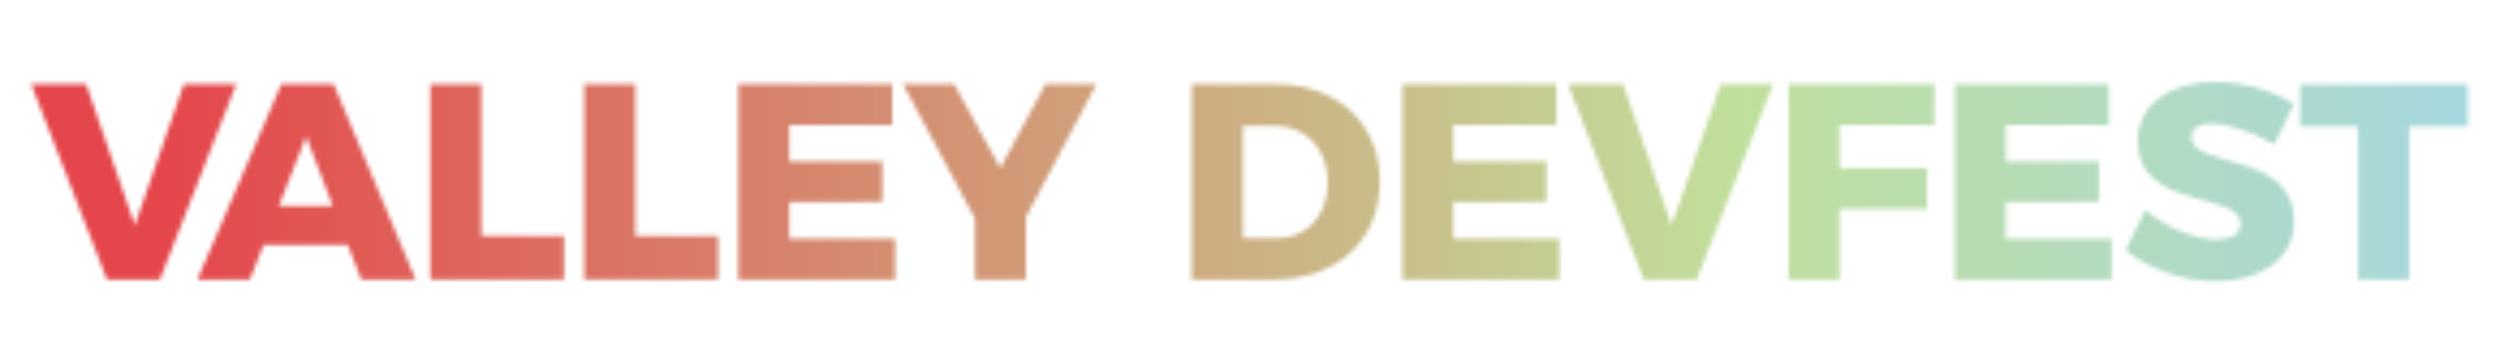<?xml version="1.0" encoding="UTF-8" standalone="no"?>
<!-- Generator: Adobe Illustrator 16.0.0, SVG Export Plug-In . SVG Version: 6.00 Build 0)  -->

<svg
   xmlns:dc="http://purl.org/dc/elements/1.1/"
   xmlns:cc="http://creativecommons.org/ns#"
   xmlns:rdf="http://www.w3.org/1999/02/22-rdf-syntax-ns#"
   xmlns:svg="http://www.w3.org/2000/svg"
   xmlns="http://www.w3.org/2000/svg"
   xmlns:sodipodi="http://sodipodi.sourceforge.net/DTD/sodipodi-0.dtd"
   xmlns:inkscape="http://www.inkscape.org/namespaces/inkscape"
   version="1.1"
   x="0px"
   y="0px"
   width="580"
   height="84.396"
   viewBox="0 0 580 84.396"
   enable-background="new 0 0 768 86.839"
   xml:space="preserve"
   id="svg62"
   sodipodi:docname="logo-navbar-left.svg"
   inkscape:version="0.92.1 r15371"><defs
     id="defs66"><defs
       id="defs5"><filter
         height="84.396"
         width="747"
         y="0"
         x="11.5"
         filterUnits="userSpaceOnUse"
         id="Adobe_OpacityMaskFilter"><feColorMatrix
           id="feColorMatrix2"
           values="1 0 0 0 0  0 1 0 0 0  0 0 1 0 0  0 0 0 1 0"
           type="matrix" /></filter></defs><mask
       id="SVGID_2_"
       height="84.396"
       width="747"
       y="0"
       x="11.5"
       maskUnits="userSpaceOnUse"><g
         style="filter:url(#Adobe_OpacityMaskFilter)"
         id="g45"><g
           id="g43"><g
             id="g41"><path
               style="fill:#ffffff"
               inkscape:connector-curvature="0"
               id="path7"
               d="m 31.485,19.558 11.306,32.75 11.368,-32.75 h 12.146 l -17.7,45.281 H 36.33 L 18.761,19.558 Z" /><path
               style="fill:#ffffff"
               inkscape:connector-curvature="0"
               id="path9"
               d="M 92.214,56.83 H 72.642 l -3.165,8.009 H 57.332 L 76.775,19.558 H 88.919 L 107.91,64.839 H 95.315 Z M 88.727,47.786 82.526,31.637 76.195,47.786 Z" /><path
               style="fill:#ffffff"
               inkscape:connector-curvature="0"
               id="path11"
               d="m 123.16,19.558 v 35.204 h 19.185 V 64.839 H 111.34 V 19.558 Z" /><path
               style="fill:#ffffff"
               inkscape:connector-curvature="0"
               id="path13"
               d="m 158.883,19.558 v 35.204 h 19.186 V 64.839 H 147.062 V 19.558 Z" /><path
               style="fill:#ffffff"
               inkscape:connector-curvature="0"
               id="path15"
               d="m 218.508,19.558 v 9.431 h -23.9 v 8.462 h 21.575 v 9.367 l -21.575,0.063 v 8.527 h 24.547 v 9.431 H 182.788 V 19.558 Z" /><path
               style="fill:#ffffff"
               inkscape:connector-curvature="0"
               id="path17"
               d="m 249.518,50.369 v 14.47 H 237.697 V 50.692 L 221.03,19.558 h 11.821 l 10.723,19.443 10.465,-19.443 h 11.82 z" /><path
               style="fill:#ffffff"
               inkscape:connector-curvature="0"
               id="path19"
               d="m 331.622,42.165 c 0,13.502 -9.883,22.674 -24.546,22.674 H 288.02 V 19.558 h 19.509 c 14.338,0 24.093,9.171 24.093,22.607 z m -12.08,0.13 c 0,-7.816 -5.101,-13.113 -12.271,-13.113 h -7.43 v 26.097 h 8.01 c 6.847,-0.001 11.691,-5.232 11.691,-12.984 z" /><path
               style="fill:#ffffff"
               inkscape:connector-curvature="0"
               id="path21"
               d="m 372.581,19.558 v 9.431 H 348.68 v 8.462 h 21.576 v 9.367 l -21.576,0.063 v 8.527 h 24.546 v 9.431 H 336.859 V 19.558 Z" /><path
               style="fill:#ffffff"
               inkscape:connector-curvature="0"
               id="path23"
               d="m 388.021,19.558 11.304,32.75 11.369,-32.75 h 12.144 L 405.139,64.839 H 392.867 L 375.296,19.558 Z" /><path
               style="fill:#ffffff"
               inkscape:connector-curvature="0"
               id="path25"
               d="m 460.309,19.558 -0.064,9.431 H 438.28 v 10.077 h 20.284 v 9.432 H 438.28 V 64.84 H 426.46 V 19.558 Z" /><path
               style="fill:#ffffff"
               inkscape:connector-curvature="0"
               id="path27"
               d="m 500.748,19.558 v 9.431 h -23.9 v 8.462 h 21.575 v 9.367 l -21.575,0.063 v 8.527 h 24.547 v 9.431 H 465.028 V 19.558 Z" /><path
               style="fill:#ffffff"
               inkscape:connector-curvature="0"
               id="path29"
               d="m 524.586,28.665 c -2.841,0 -4.716,1.034 -4.716,3.101 0,7.493 23.837,3.23 23.837,19.509 0,9.236 -8.139,13.952 -18.216,13.952 -7.558,0 -15.438,-2.777 -20.865,-7.234 l 4.586,-9.238 c 4.651,4.005 11.691,6.849 16.407,6.849 3.489,0 5.686,-1.292 5.686,-3.683 0,-7.687 -23.835,-3.036 -23.835,-19.056 0,-8.463 7.17,-13.823 18.086,-13.823 6.653,0 13.371,2.066 18.087,5.103 l -4.457,9.366 c -4.781,-2.713 -10.853,-4.846 -14.6,-4.846 z" /><path
               style="fill:#ffffff"
               inkscape:connector-curvature="0"
               id="path31"
               d="m 583.953,19.558 v 9.753 H 570.39 V 64.839 H 558.569 V 29.311 h -13.438 v -9.753 z" /><path
               style="fill:#ffffff"
               inkscape:connector-curvature="0"
               id="path33"
               d="m 626.204,32.67 c 0,-2.454 -1.873,-3.876 -5.169,-3.876 -3.682,0 -8.333,2.196 -12.53,5.749 l -4.456,-8.72 c 5.812,-4.264 12.142,-6.847 18.732,-6.847 9.172,0 15.824,4.78 15.824,11.949 0,4.909 -3.746,10.012 -8.783,15.116 l -9.302,9.301 h 19.377 v 9.496 h -34.493 l -0.065,-7.816 16.472,-16.924 c 2.52,-2.583 4.393,-5.491 4.393,-7.428 z" /><path
               style="fill:#ffffff"
               inkscape:connector-curvature="0"
               id="path35"
               d="m 679.304,42.165 c 0,14.793 -6.33,22.996 -17.699,22.996 -11.499,0 -17.763,-8.203 -17.763,-22.996 0,-14.792 6.264,-22.932 17.763,-22.932 11.369,0 17.699,8.14 17.699,22.932 z m -24.159,0 c 0,10.336 1.874,14.665 6.46,14.665 4.522,0 6.395,-4.329 6.395,-14.665 0,-10.399 -1.872,-14.663 -6.395,-14.663 -4.586,0 -6.46,4.264 -6.46,14.663 z" /><path
               style="fill:#ffffff"
               inkscape:connector-curvature="0"
               id="path37"
               d="M 704.459,19.558 V 64.839 H 692.638 V 29.246 h -8.722 v -9.688 z" /><path
               style="fill:#ffffff"
               inkscape:connector-curvature="0"
               id="path39"
               d="m 748.479,19.493 v 8.203 l -17.054,37.143 h -12.467 l 16.536,-35.785 h -12.661 v 6.33 H 712.37 V 19.493 Z" /></g></g></g></mask><linearGradient
       y2="42.198"
       x2="758.5"
       y1="42.198"
       x1="11.5"
       gradientUnits="userSpaceOnUse"
       id="SVGID_3_"><stop
         id="stop48"
         style="stop-color:#E5464B"
         offset="0.048" /><stop
         id="stop50"
         style="stop-color:#C1DF9C"
         offset="0.539" /><stop
         id="stop52"
         style="stop-color:#A3D6E3"
         offset="0.784" /><stop
         id="stop54"
         style="stop-color:#A190C4"
         offset="1" /></linearGradient></defs><sodipodi:namedview
     pagecolor="#ffffff"
     bordercolor="#666666"
     borderopacity="1"
     objecttolerance="10"
     gridtolerance="10"
     guidetolerance="10"
     inkscape:pageopacity="0"
     inkscape:pageshadow="2"
     inkscape:window-width="1512"
     inkscape:window-height="804"
     id="namedview64"
     showgrid="false"
     fit-margin-top="0"
     fit-margin-left="0"
     fit-margin-right="0"
     fit-margin-bottom="0"
     inkscape:zoom="0.82291667"
     inkscape:cx="486.45153"
     inkscape:cy="33.375321"
     inkscape:window-x="227"
     inkscape:window-y="130"
     inkscape:window-maximized="0"
     inkscape:current-layer="svg62" /><rect
     style="fill:url(#SVGID_3_)"
     y="0"
     id="rect57"
     height="84.396"
     width="747"
     mask="url(#SVGID_2_)"
     x="11.5"
     transform="translate(-11.5,-1.4892579e-5)" /><g
     id="Layer_3"
     transform="translate(-11.5,-1.4892579e-5)" /><g
     id="Layer_2"
     display="none"
     style="display:none"
     transform="translate(-11.5,-1.4892579e-5)" /></svg>